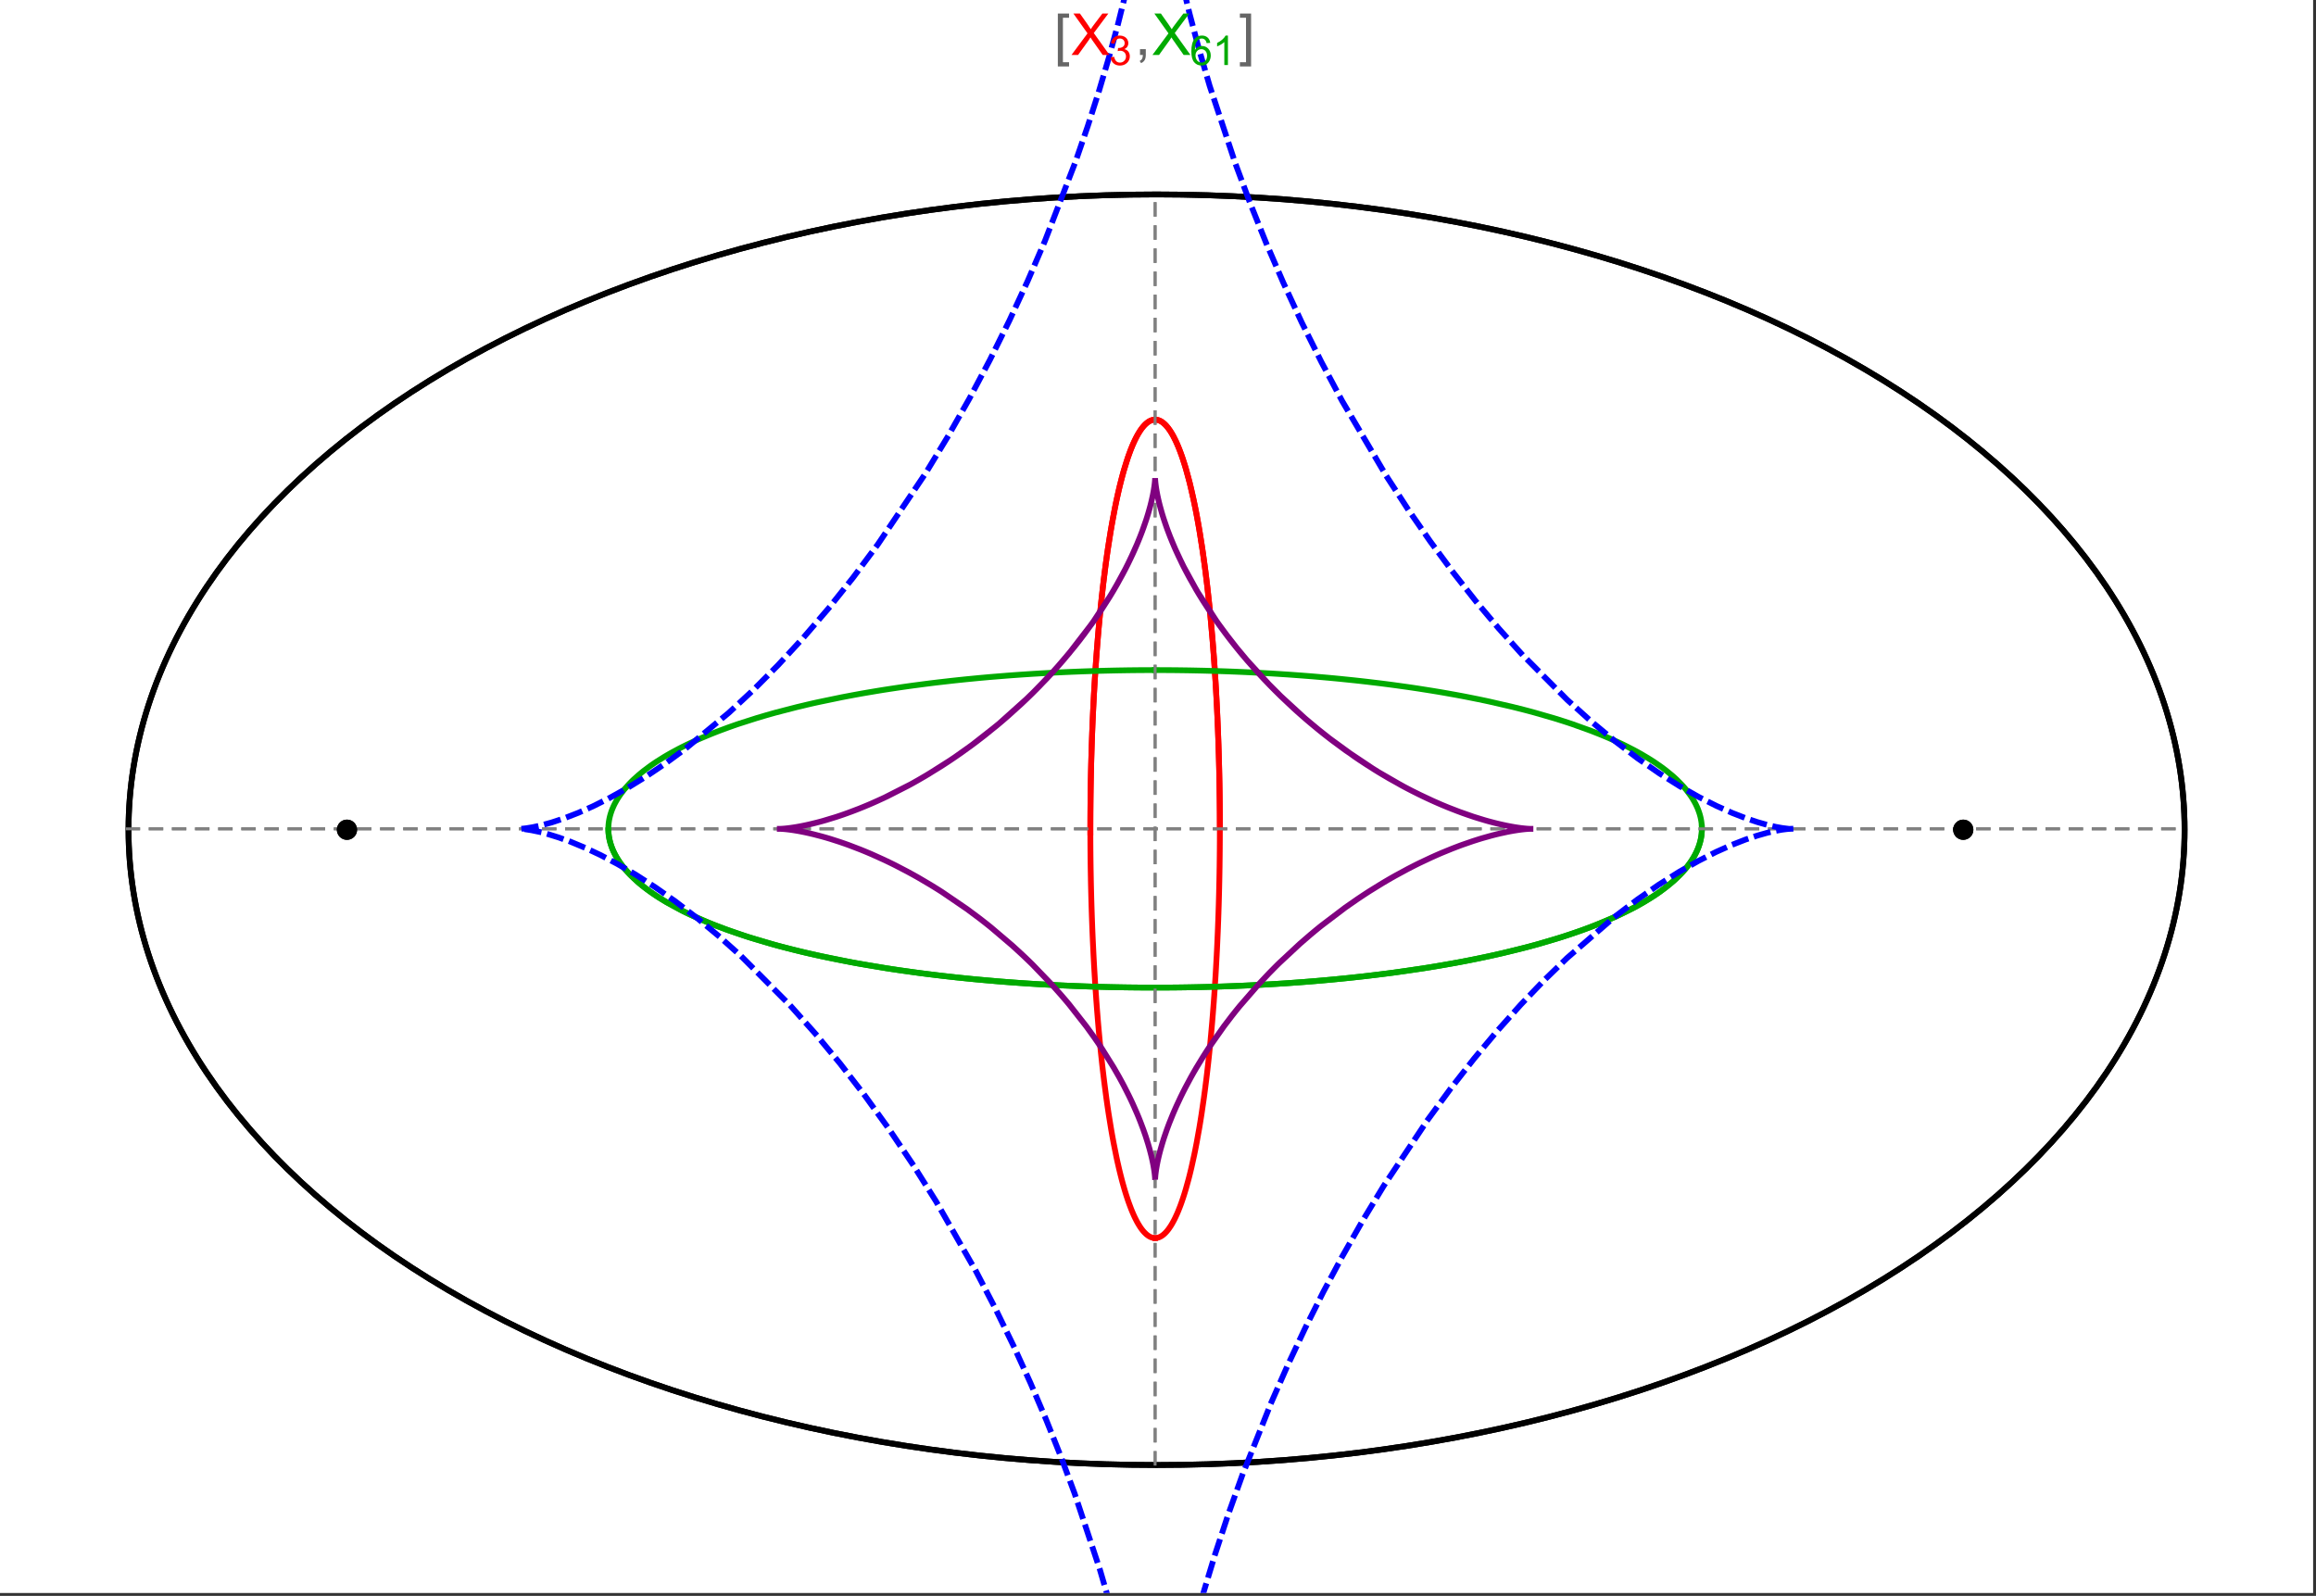 <?xml version="1.0" encoding="UTF-8"?>
<svg xmlns="http://www.w3.org/2000/svg" xmlns:xlink="http://www.w3.org/1999/xlink" width="801pt" height="552pt" viewBox="0 0 801 552" version="1.1">
<rect x="0" y="0" width="801" height="552" fill="#333333" stroke="none"/>
<defs>
<g>
<symbol overflow="visible" id="glyph0-0">
<path style="stroke:none;" d="M 1.25 0 L 1.25 -15.996 L 8.75 -15.996 L 8.75 0 Z M 2.5 -1.25 L 7.5 -1.25 L 7.5 -14.746 L 2.5 -14.746 Z "/>
</symbol>
<symbol overflow="visible" id="glyph0-1">
<path style="stroke:none;" d="M 5.242 3.984 L 1.359 3.984 L 1.359 -14.316 L 5.242 -14.316 L 5.242 -12.859 L 3.117 -12.859 L 3.117 2.52 L 5.242 2.52 Z "/>
</symbol>
<symbol overflow="visible" id="glyph0-2">
<path style="stroke:none;" d="M 4.199 3.984 L 0.32 3.984 L 0.32 2.52 L 2.441 2.52 L 2.441 -12.859 L 0.32 -12.859 L 0.32 -14.316 L 4.199 -14.316 Z "/>
</symbol>
<symbol overflow="visible" id="glyph1-0">
<path style="stroke:none;" d="M 2.5 0 L 2.5 -12.5 L 12.5 -12.5 L 12.5 0 Z M 2.812 -0.312 L 12.188 -0.312 L 12.188 -12.188 L 2.812 -12.188 Z "/>
</symbol>
<symbol overflow="visible" id="glyph1-1">
<path style="stroke:none;" d="M 0.086 0 L 5.625 -7.461 L 0.742 -14.316 L 3 -14.316 L 5.594 -10.645 C 6.133 -9.879 6.52 -9.293 6.75 -8.887 C 7.066 -9.406 7.441 -9.949 7.883 -10.516 L 10.762 -14.316 L 12.82 -14.316 L 7.793 -7.57 L 13.211 0 L 10.867 0 L 7.266 -5.109 C 7.062 -5.398 6.852 -5.715 6.641 -6.062 C 6.32 -5.539 6.094 -5.184 5.957 -4.992 L 2.363 0 Z "/>
</symbol>
<symbol overflow="visible" id="glyph1-2">
<path style="stroke:none;" d="M 1.777 0 L 1.777 -2 L 3.781 -2 L 3.781 0 C 3.777 0.734 3.648 1.328 3.391 1.781 C 3.129 2.234 2.715 2.582 2.148 2.832 L 1.66 2.078 C 2.027 1.914 2.301 1.676 2.48 1.363 C 2.652 1.047 2.75 0.594 2.773 0 Z "/>
</symbol>
<symbol overflow="visible" id="glyph2-0">
<path style="stroke:none;" d="M 1.773 0 L 1.773 -8.875 L 8.875 -8.875 L 8.875 0 Z M 1.996 -0.223 L 8.652 -0.223 L 8.652 -8.652 L 1.996 -8.652 Z "/>
</symbol>
<symbol overflow="visible" id="glyph2-1">
<path style="stroke:none;" d="M 0.598 -2.684 L 1.844 -2.848 C 1.984 -2.141 2.227 -1.629 2.574 -1.32 C 2.918 -1.004 3.34 -0.848 3.836 -0.852 C 4.418 -0.848 4.914 -1.051 5.32 -1.461 C 5.727 -1.867 5.93 -2.371 5.93 -2.973 C 5.93 -3.543 5.742 -4.016 5.367 -4.391 C 4.992 -4.758 4.516 -4.945 3.938 -4.949 C 3.703 -4.945 3.41 -4.898 3.059 -4.812 L 3.195 -5.906 C 3.273 -5.898 3.344 -5.895 3.398 -5.895 C 3.93 -5.895 4.406 -6.031 4.832 -6.309 C 5.254 -6.586 5.465 -7.016 5.469 -7.594 C 5.465 -8.047 5.312 -8.422 5.004 -8.727 C 4.695 -9.023 4.293 -9.176 3.805 -9.18 C 3.316 -9.176 2.914 -9.023 2.594 -8.723 C 2.27 -8.414 2.062 -7.957 1.969 -7.348 L 0.723 -7.57 C 0.871 -8.406 1.219 -9.055 1.758 -9.516 C 2.297 -9.977 2.969 -10.207 3.777 -10.207 C 4.328 -10.207 4.84 -10.086 5.309 -9.848 C 5.777 -9.609 6.133 -9.285 6.383 -8.875 C 6.625 -8.461 6.75 -8.023 6.754 -7.562 C 6.75 -7.121 6.633 -6.723 6.398 -6.363 C 6.164 -6.004 5.812 -5.715 5.352 -5.504 C 5.949 -5.363 6.418 -5.078 6.754 -4.641 C 7.086 -4.203 7.254 -3.656 7.254 -3.004 C 7.254 -2.113 6.93 -1.359 6.281 -0.746 C 5.633 -0.129 4.812 0.176 3.828 0.18 C 2.93 0.176 2.191 -0.086 1.605 -0.617 C 1.016 -1.145 0.68 -1.836 0.598 -2.684 Z "/>
</symbol>
<symbol overflow="visible" id="glyph2-2">
<path style="stroke:none;" d="M 7.066 -7.676 L 5.824 -7.578 C 5.711 -8.062 5.551 -8.418 5.352 -8.645 C 5.012 -8.996 4.598 -9.176 4.105 -9.18 C 3.703 -9.176 3.355 -9.066 3.059 -8.848 C 2.664 -8.559 2.352 -8.137 2.129 -7.59 C 1.898 -7.035 1.781 -6.254 1.773 -5.242 C 2.074 -5.699 2.441 -6.039 2.875 -6.262 C 3.309 -6.48 3.766 -6.59 4.242 -6.594 C 5.074 -6.59 5.781 -6.285 6.367 -5.676 C 6.949 -5.062 7.242 -4.27 7.246 -3.301 C 7.242 -2.66 7.105 -2.066 6.832 -1.52 C 6.559 -0.969 6.18 -0.551 5.699 -0.262 C 5.215 0.027 4.668 0.168 4.062 0.172 C 3.02 0.168 2.172 -0.211 1.52 -0.973 C 0.859 -1.738 0.531 -3 0.535 -4.758 C 0.531 -6.719 0.895 -8.145 1.621 -9.039 C 2.25 -9.816 3.102 -10.207 4.18 -10.207 C 4.977 -10.207 5.633 -9.98 6.145 -9.531 C 6.656 -9.082 6.965 -8.465 7.066 -7.676 Z M 1.969 -3.293 C 1.969 -2.863 2.059 -2.449 2.242 -2.059 C 2.422 -1.66 2.676 -1.363 3.008 -1.16 C 3.332 -0.953 3.68 -0.848 4.043 -0.852 C 4.566 -0.848 5.016 -1.062 5.398 -1.488 C 5.773 -1.914 5.965 -2.492 5.969 -3.223 C 5.965 -3.926 5.777 -4.477 5.406 -4.883 C 5.031 -5.285 4.559 -5.488 3.992 -5.492 C 3.426 -5.488 2.949 -5.285 2.559 -4.883 C 2.164 -4.477 1.969 -3.949 1.969 -3.293 Z "/>
</symbol>
<symbol overflow="visible" id="glyph2-3">
<path style="stroke:none;" d="M 5.289 0 L 4.043 0 L 4.043 -7.953 C 3.738 -7.664 3.344 -7.379 2.859 -7.094 C 2.371 -6.805 1.934 -6.59 1.547 -6.449 L 1.547 -7.652 C 2.242 -7.98 2.852 -8.379 3.375 -8.848 C 3.898 -9.312 4.266 -9.766 4.484 -10.207 L 5.289 -10.207 Z "/>
</symbol>
</g>
<clipPath id="clip1">
  <path d="M 170 0 L 629 0 L 629 551 L 170 551 Z "/>
</clipPath>
</defs>
<g id="surface1797">
<path style="fill-rule:nonzero;fill:rgb(99.998%,99.998%,99.998%);fill-opacity:1;stroke-width:0.03;stroke-linecap:butt;stroke-linejoin:miter;stroke:rgb(99.998%,99.998%,99.998%);stroke-opacity:1;stroke-miterlimit:10;" d="M 74 564 L 874 564 L 874 13 L 74 13 Z " transform="matrix(1,0,0,1,-74,-13)"/>
<path style="fill:none;stroke-width:2;stroke-linecap:square;stroke-linejoin:miter;stroke:rgb(0%,0%,0%);stroke-opacity:1;stroke-miterlimit:3.25;" d="M 829.551 300 C 829.551 241.719 792.09 185.828 725.414 144.617 C 658.734 103.41 568.297 80.258 474 80.258 C 379.703 80.258 289.266 103.41 222.586 144.617 C 155.91 185.828 118.449 241.719 118.449 300 C 118.449 358.281 155.91 414.172 222.586 455.383 C 289.266 496.59 379.703 519.742 474 519.742 C 568.297 519.742 658.734 496.59 725.414 455.383 C 792.09 414.172 829.551 358.281 829.551 300 Z " transform="matrix(1,0,0,1,-74,-13)"/>
<path style="fill:none;stroke-width:1;stroke-linecap:square;stroke-linejoin:miter;stroke:rgb(50%,50%,50%);stroke-opacity:1;stroke-dasharray:4,4;stroke-miterlimit:3.25;" d="M 117.949 299.691 L 829.051 299.691 " transform="matrix(1,0,0,1,-74,-13)"/>
<path style="fill:none;stroke-width:1;stroke-linecap:square;stroke-linejoin:miter;stroke:rgb(50%,50%,50%);stroke-opacity:1;stroke-dasharray:4,4;stroke-miterlimit:3.25;" d="M 473.5 519.434 L 473.5 79.949 " transform="matrix(1,0,0,1,-74,-13)"/>
<path style="fill:none;stroke-width:2;stroke-linecap:square;stroke-linejoin:miter;stroke:rgb(99.998%,0%,0%);stroke-opacity:1;stroke-miterlimit:3.25;" d="M 495.895 298.445 L 495.887 296.039 L 495.883 294.84 L 495.875 293.641 L 495.863 292.438 L 495.855 291.238 L 495.844 290.043 L 495.828 288.844 L 495.797 286.453 L 495.758 284.062 L 495.734 282.871 L 495.711 281.684 L 495.66 279.309 L 495.633 278.125 L 495.602 276.941 L 495.539 274.586 L 495.469 272.234 L 495.391 269.898 L 495.352 268.734 L 495.309 267.57 L 495.223 265.258 L 495.027 260.664 L 494.918 258.391 L 494.809 256.133 L 494.566 251.664 L 494.5 250.559 L 494.438 249.457 L 494.301 247.266 L 494.016 242.941 L 493.941 241.875 L 493.863 240.809 L 493.707 238.699 L 493.383 234.543 L 492.668 226.508 L 492.566 225.449 L 492.461 224.395 L 492.25 222.316 L 491.816 218.242 L 491.703 217.246 L 491.59 216.254 L 491.359 214.297 L 490.887 210.48 L 490.766 209.547 L 490.645 208.621 L 490.395 206.797 L 489.891 203.246 L 488.84 196.562 L 488.703 195.766 L 488.566 194.98 L 488.293 193.43 L 487.738 190.441 L 487.598 189.715 L 487.457 189 L 487.172 187.594 L 486.598 184.887 L 486.453 184.23 L 486.309 183.586 L 486.016 182.324 L 485.43 179.898 L 484.234 175.477 L 484.098 174.996 L 483.957 174.523 L 483.676 173.602 L 483.109 171.844 L 482.969 171.422 L 482.828 171.008 L 482.543 170.203 L 481.977 168.68 L 481.836 168.316 L 481.691 167.961 L 481.41 167.27 L 480.84 165.973 L 480.699 165.664 L 480.559 165.363 L 480.273 164.781 L 479.711 163.699 L 479.566 163.445 L 479.426 163.199 L 479.145 162.723 L 479.004 162.496 L 478.867 162.273 L 478.586 161.848 L 478.445 161.645 L 478.305 161.449 L 478.027 161.074 L 477.473 160.395 L 477.336 160.242 L 477.195 160.09 L 476.922 159.812 L 476.785 159.68 L 476.648 159.555 L 476.375 159.32 L 476.238 159.211 L 476.102 159.109 L 475.969 159.012 L 475.832 158.918 L 475.699 158.832 L 475.562 158.754 L 475.297 158.605 L 475.164 158.543 L 475.035 158.48 L 474.902 158.43 L 474.773 158.379 L 474.645 158.336 L 474.516 158.297 L 474.387 158.262 L 474.258 158.23 L 474 158.184 L 473.871 158.168 L 473.746 158.16 L 473.617 158.152 L 473.492 158.148 L 473.363 158.152 L 473.238 158.16 L 473.113 158.172 L 472.988 158.188 L 472.863 158.207 L 472.738 158.23 L 472.613 158.262 L 472.492 158.293 L 472.367 158.332 L 472.246 158.371 L 472.121 158.418 L 472 158.469 L 471.758 158.578 L 471.637 158.641 L 471.516 158.707 L 471.277 158.852 L 471.156 158.926 L 471.039 159.008 L 470.801 159.184 L 470.684 159.273 L 470.566 159.371 L 470.332 159.574 L 470.215 159.68 L 470.102 159.789 L 469.871 160.02 L 469.418 160.523 L 469.305 160.656 L 469.191 160.793 L 468.969 161.078 L 468.527 161.684 L 468.309 162.004 L 468.094 162.34 L 467.664 163.039 L 467.551 163.234 L 467.438 163.438 L 467.211 163.848 L 466.762 164.707 L 466.652 164.93 L 466.543 165.156 L 466.324 165.613 L 465.895 166.566 L 465.785 166.812 L 465.68 167.059 L 465.469 167.562 L 465.055 168.598 L 464.254 170.785 L 464.152 171.066 L 464.055 171.352 L 463.863 171.93 L 463.48 173.109 L 462.742 175.559 L 462.648 175.871 L 462.559 176.188 L 462.383 176.824 L 462.031 178.117 L 461.355 180.777 L 461.199 181.41 L 461.047 182.051 L 460.75 183.34 L 460.168 185.969 L 460.027 186.633 L 459.887 187.305 L 459.613 188.652 L 459.082 191.395 L 459.016 191.738 L 458.953 192.086 L 458.824 192.777 L 458.574 194.176 L 458.09 197 L 457.184 202.738 L 457.125 203.129 L 457.07 203.52 L 456.953 204.309 L 456.73 205.887 L 456.301 209.055 L 455.504 215.441 L 455.457 215.84 L 455.414 216.242 L 455.32 217.043 L 455.141 218.645 L 454.797 221.852 L 454.168 228.266 L 454.129 228.656 L 454.094 229.051 L 454.023 229.836 L 453.883 231.402 L 453.621 234.535 L 453.586 234.926 L 453.492 236.098 L 453.371 237.656 L 453.141 240.766 L 453.109 241.152 L 453.027 242.312 L 452.922 243.859 L 452.719 246.938 L 452.355 253.039 L 452.336 253.395 L 452.32 253.746 L 452.281 254.453 L 452.207 255.859 L 452.066 258.66 L 452.051 259.012 L 452.035 259.359 L 452 260.055 L 451.938 261.445 L 451.82 264.211 L 451.809 264.555 L 451.793 264.898 L 451.766 265.586 L 451.715 266.953 L 451.613 269.68 L 451.605 270.016 L 451.594 270.355 L 451.57 271.031 L 451.527 272.383 L 451.449 275.062 L 451.426 275.789 L 451.41 276.508 L 451.371 277.949 L 451.363 278.305 L 451.355 278.664 L 451.336 279.379 L 451.305 280.805 L 451.297 281.16 L 451.293 281.516 L 451.277 282.227 L 451.25 283.637 L 451.246 283.992 L 451.238 284.344 L 451.227 285.043 L 451.203 286.445 L 451.195 287.141 L 451.184 287.836 L 451.176 288.531 L 451.168 289.223 L 451.164 289.57 L 451.145 291.289 L 451.141 291.977 L 451.137 292.316 L 451.133 292.66 L 451.129 293.34 L 451.125 293.684 L 451.125 294.023 L 451.121 294.699 L 451.117 295.039 L 451.117 295.379 L 451.113 295.715 L 451.113 296.391 L 451.109 296.727 L 451.109 298.023 L 451.105 298.336 L 451.105 301.133 L 451.109 301.441 L 451.109 302.672 L 451.113 302.977 L 451.113 303.59 L 451.117 303.895 L 451.117 304.199 L 451.121 304.812 L 451.121 305.113 L 451.125 305.418 L 451.129 306.023 L 451.129 306.328 L 451.133 306.629 L 451.137 307.234 L 451.145 307.836 L 451.148 308.438 L 451.16 309.633 L 451.164 309.93 L 451.168 310.23 L 451.176 310.824 L 451.191 312.008 L 451.195 312.305 L 451.199 312.598 L 451.207 313.188 L 451.227 314.359 L 451.27 316.688 L 451.273 316.969 L 451.277 317.254 L 451.289 317.82 L 451.312 318.945 L 451.367 321.18 L 451.371 321.461 L 451.379 321.738 L 451.395 322.289 L 451.422 323.395 L 451.484 325.586 L 451.492 325.855 L 451.5 326.129 L 451.516 326.672 L 451.551 327.754 L 451.621 329.898 L 451.777 334.121 L 451.789 334.402 L 451.801 334.688 L 451.871 336.375 L 451.969 338.602 L 452.18 342.977 L 452.191 343.246 L 452.207 343.516 L 452.234 344.055 L 452.293 345.125 L 452.406 347.25 L 452.656 351.418 L 452.672 351.66 L 452.684 351.898 L 452.777 353.328 L 452.902 355.215 L 453.16 358.926 L 453.18 359.156 L 453.195 359.383 L 453.23 359.84 L 453.297 360.746 L 453.434 362.547 L 453.723 366.082 L 453.742 366.316 L 453.762 366.555 L 453.801 367.023 L 453.883 367.961 L 454.047 369.816 L 454.387 373.449 L 454.41 373.672 L 454.43 373.895 L 454.473 374.34 L 454.562 375.227 L 454.738 376.98 L 455.105 380.414 L 455.152 380.828 L 455.195 381.242 L 455.289 382.062 L 455.477 383.688 L 455.859 386.867 L 456.652 392.945 L 456.676 393.117 L 456.699 393.285 L 456.75 393.629 L 456.844 394.309 L 457.039 395.652 L 457.43 398.277 L 458.242 403.289 L 458.297 403.617 L 458.352 403.941 L 458.465 404.594 L 458.691 405.871 L 459.152 408.363 L 460.094 413.07 L 460.121 413.199 L 460.148 413.332 L 460.207 413.594 L 460.316 414.113 L 460.543 415.137 L 461 417.125 L 461.027 417.25 L 461.055 417.371 L 461.113 417.613 L 461.23 418.09 L 461.461 419.035 L 461.926 420.867 L 461.957 420.988 L 461.988 421.105 L 462.055 421.348 L 462.18 421.824 L 462.438 422.758 L 462.953 424.559 L 462.988 424.668 L 463.02 424.777 L 463.086 424.992 L 463.215 425.422 L 463.477 426.266 L 464.004 427.879 L 464.035 427.973 L 464.07 428.07 L 464.133 428.262 L 464.266 428.637 L 464.527 429.371 L 465.055 430.777 L 465.086 430.863 L 465.121 430.945 L 465.184 431.117 L 465.316 431.445 L 465.582 432.094 L 466.117 433.32 L 466.148 433.391 L 466.18 433.457 L 466.242 433.594 L 466.367 433.863 L 466.621 434.387 L 467.125 435.375 L 467.25 435.609 L 467.379 435.84 L 467.633 436.285 L 468.141 437.117 L 468.211 437.227 L 468.277 437.332 L 468.418 437.539 L 468.695 437.938 L 468.766 438.031 L 468.832 438.125 L 468.973 438.309 L 469.25 438.664 L 469.285 438.703 L 469.32 438.746 L 469.531 438.992 L 469.809 439.297 L 470.371 439.844 L 470.402 439.875 L 470.438 439.902 L 470.504 439.957 L 470.633 440.066 L 470.895 440.273 L 470.93 440.297 L 470.961 440.32 L 471.027 440.367 L 471.16 440.457 L 471.422 440.621 L 471.453 440.641 L 471.488 440.66 L 471.555 440.695 L 471.684 440.766 L 471.719 440.785 L 471.75 440.801 L 471.816 440.832 L 471.949 440.891 L 471.98 440.906 L 472.016 440.922 L 472.078 440.949 L 472.211 441 L 472.246 441.012 L 472.277 441.023 L 472.344 441.043 L 472.477 441.086 L 472.539 441.102 L 472.605 441.121 L 472.668 441.137 L 472.734 441.148 L 472.797 441.164 L 472.863 441.176 L 472.895 441.18 L 472.926 441.188 L 472.992 441.195 L 473.023 441.199 L 473.059 441.207 L 473.09 441.211 L 473.121 441.211 L 473.152 441.215 L 473.188 441.219 L 473.219 441.223 L 473.25 441.223 L 473.285 441.227 L 473.316 441.227 L 473.348 441.23 L 473.445 441.23 L 473.477 441.234 L 473.5 441.234 " transform="matrix(1,0,0,1,-74,-13)"/>
<path style="fill:none;stroke-width:2;stroke-linecap:square;stroke-linejoin:miter;stroke:rgb(99.998%,0%,0%);stroke-opacity:1;stroke-miterlimit:3.25;" d="M 473.566 441.23 L 473.672 441.23 L 473.703 441.227 L 473.734 441.227 L 473.77 441.223 L 473.801 441.219 L 473.832 441.219 L 473.867 441.215 L 473.961 441.203 L 474.027 441.195 L 474.059 441.188 L 474.09 441.184 L 474.156 441.172 L 474.188 441.164 L 474.223 441.16 L 474.316 441.137 L 474.352 441.129 L 474.414 441.113 L 474.543 441.078 L 474.578 441.066 L 474.613 441.059 L 474.684 441.035 L 474.824 440.984 L 474.859 440.973 L 474.895 440.957 L 474.965 440.93 L 475.176 440.836 L 475.387 440.73 L 475.664 440.57 L 475.699 440.547 L 475.734 440.527 L 475.945 440.387 L 476.223 440.184 L 476.293 440.129 L 476.504 439.953 L 476.781 439.703 L 476.812 439.676 L 476.848 439.645 L 476.91 439.582 L 477.043 439.453 L 477.301 439.18 L 477.332 439.145 L 477.367 439.109 L 477.43 439.035 L 477.559 438.887 L 477.816 438.578 L 477.852 438.535 L 477.883 438.496 L 477.945 438.414 L 478.078 438.246 L 478.332 437.895 L 478.848 437.137 L 478.988 436.918 L 479.125 436.695 L 479.402 436.227 L 479.953 435.227 L 480.023 435.094 L 480.09 434.961 L 480.23 434.691 L 480.504 434.133 L 481.047 432.949 L 481.082 432.875 L 481.113 432.801 L 481.18 432.645 L 481.312 432.336 L 481.578 431.699 L 482.109 430.359 L 482.172 430.188 L 482.238 430.012 L 482.371 429.656 L 482.633 428.93 L 483.152 427.414 L 483.18 427.324 L 483.211 427.23 L 483.273 427.047 L 483.391 426.676 L 483.633 425.918 L 484.109 424.348 L 485.047 420.969 L 485.078 420.848 L 485.109 420.73 L 485.172 420.488 L 485.297 420 L 485.547 419.008 L 486.043 416.953 L 487.012 412.57 L 487.066 412.305 L 487.121 412.035 L 487.234 411.496 L 487.453 410.398 L 487.891 408.145 L 488.742 403.395 L 488.766 403.246 L 488.793 403.094 L 488.945 402.18 L 489.148 400.949 L 489.547 398.422 L 490.32 393.129 L 490.348 392.945 L 490.371 392.758 L 490.422 392.387 L 490.523 391.641 L 490.727 390.125 L 491.121 387.027 L 491.148 386.828 L 491.172 386.633 L 491.219 386.238 L 491.316 385.441 L 491.508 383.832 L 491.883 380.543 L 491.902 380.348 L 491.926 380.152 L 491.965 379.762 L 492.051 378.973 L 492.219 377.387 L 492.547 374.145 L 492.566 373.938 L 492.586 373.734 L 492.703 372.492 L 492.859 370.816 L 493.164 367.406 L 493.184 367.172 L 493.207 366.938 L 493.246 366.469 L 493.324 365.523 L 493.48 363.613 L 493.781 359.715 L 493.801 359.469 L 493.816 359.219 L 493.852 358.723 L 493.926 357.727 L 494.066 355.715 L 494.332 351.609 L 494.363 351.125 L 494.395 350.637 L 494.453 349.66 L 494.566 347.684 L 494.785 343.668 L 494.801 343.414 L 494.812 343.156 L 494.836 342.648 L 494.891 341.625 L 494.988 339.555 L 495.172 335.352 L 495.184 335.094 L 495.191 334.832 L 495.215 334.309 L 495.254 333.258 L 495.336 331.141 L 495.352 330.609 L 495.371 330.074 L 495.41 329 L 495.477 326.84 L 495.488 326.566 L 495.496 326.297 L 495.512 325.75 L 495.543 324.652 L 495.602 322.445 L 495.617 321.891 L 495.629 321.332 L 495.656 320.215 L 495.707 317.961 L 495.715 317.652 L 495.719 317.344 L 495.73 316.73 L 495.754 315.488 L 495.758 315.18 L 495.766 314.867 L 495.773 314.246 L 495.797 312.992 L 495.801 312.68 L 495.805 312.363 L 495.812 311.734 L 495.828 310.469 L 495.832 310.148 L 495.836 309.832 L 495.844 309.195 L 495.855 307.914 L 495.863 307.273 L 495.867 306.629 L 495.871 306.305 L 495.871 305.984 L 495.875 305.336 L 495.879 305.012 L 495.879 304.688 L 495.883 304.359 L 495.883 304.035 L 495.887 303.711 L 495.887 303.055 L 495.891 302.73 L 495.891 301.414 L 495.895 301.086 L 495.895 298.102 L 495.891 297.77 L 495.891 296.809 L 495.887 296.496 L 495.887 295.871 L 495.883 295.555 L 495.883 294.926 L 495.879 294.609 L 495.879 294.297 L 495.875 293.664 L 495.871 293.348 L 495.871 293.031 L 495.863 292.395 L 495.863 292.078 L 495.859 291.758 L 495.852 291.121 L 495.852 290.801 L 495.832 289.199 L 495.824 288.555 L 495.809 287.262 L 495.805 286.938 L 495.797 286.613 L 495.789 285.965 L 495.766 284.664 L 495.758 284.008 L 495.746 283.352 L 495.719 282.039 L 495.711 281.707 L 495.707 281.379 L 495.691 280.719 L 495.664 279.391 L 495.598 276.723 L 495.586 276.359 L 495.578 275.996 L 495.559 275.27 L 495.516 273.805 L 495.426 270.863 L 495.414 270.492 L 495.398 270.125 L 495.375 269.383 L 495.32 267.895 L 495.207 264.902 L 495.176 264.152 L 495.145 263.398 L 495.082 261.887 L 494.941 258.848 L 494.625 252.703 L 494.602 252.324 L 494.582 251.945 L 494.539 251.184 L 494.449 249.656 L 494.258 246.594 L 494.234 246.207 L 494.207 245.824 L 494.16 245.055 L 494.055 243.512 L 493.836 240.414 L 493.809 240.023 L 493.777 239.637 L 493.719 238.859 L 493.602 237.301 L 493.352 234.18 L 492.801 227.902 L 492.52 224.965 L 492.223 222.023 L 491.578 216.148 L 491.406 214.68 L 491.227 213.215 L 490.863 210.293 L 490.07 204.48 L 490.016 204.09 L 489.957 203.699 L 489.844 202.918 L 489.609 201.363 L 489.121 198.273 L 488.996 197.508 L 488.867 196.742 L 488.609 195.219 L 488.07 192.207 L 488 191.836 L 487.934 191.461 L 487.793 190.719 L 487.504 189.246 L 486.91 186.34 L 485.637 180.746 L 485.48 180.113 L 485.324 179.488 L 485.004 178.25 L 484.34 175.836 L 484.254 175.543 L 484.172 175.25 L 484 174.668 L 483.648 173.523 L 482.934 171.316 L 482.84 171.051 L 482.75 170.785 L 482.562 170.258 L 482.188 169.23 L 482.09 168.977 L 481.996 168.727 L 481.801 168.234 L 481.41 167.273 L 481.312 167.039 L 481.211 166.809 L 481.012 166.352 L 480.605 165.465 L 479.773 163.816 L 479.668 163.629 L 479.566 163.441 L 479.355 163.074 L 478.93 162.371 L 478.82 162.203 L 478.715 162.039 L 478.496 161.719 L 478.055 161.109 L 477.945 160.965 L 477.832 160.824 L 477.609 160.555 L 477.496 160.422 L 477.383 160.293 L 477.156 160.047 L 477.043 159.93 L 476.926 159.816 L 476.695 159.598 L 476.23 159.203 L 476.109 159.117 L 475.992 159.031 L 475.754 158.871 L 475.637 158.797 L 475.516 158.727 L 475.273 158.594 L 475.156 158.535 L 475.031 158.48 L 474.91 158.43 L 474.789 158.383 L 474.668 158.344 L 474.543 158.305 L 474.422 158.27 L 474.297 158.238 L 474.047 158.191 L 473.922 158.176 L 473.672 158.152 L 473.547 158.148 L 473.422 158.152 L 473.293 158.156 L 473.168 158.164 L 473.039 158.18 L 472.914 158.199 L 472.785 158.223 L 472.656 158.25 L 472.398 158.32 L 472.27 158.363 L 472.129 158.414 L 471.988 158.473 L 471.848 158.535 L 471.703 158.605 L 471.562 158.68 L 471.418 158.762 L 471.133 158.941 L 470.988 159.043 L 470.848 159.148 L 470.559 159.379 L 470.414 159.5 L 470.266 159.633 L 469.977 159.914 L 469.832 160.062 L 469.684 160.219 L 469.391 160.555 L 469.242 160.73 L 469.098 160.914 L 468.801 161.301 L 468.652 161.504 L 468.504 161.715 L 468.207 162.16 L 467.613 163.133 L 467.461 163.391 L 467.312 163.66 L 467.012 164.219 L 466.41 165.426 L 466.262 165.746 L 466.109 166.078 L 465.809 166.758 L 465.207 168.211 L 465.059 168.594 L 464.906 168.984 L 464.605 169.793 L 464.004 171.504 L 462.809 175.324 L 462.668 175.805 L 462.531 176.293 L 462.254 177.289 L 461.703 179.375 L 461.566 179.918 L 461.43 180.465 L 461.16 181.582 L 460.617 183.91 L 460.484 184.508 L 460.352 185.117 L 460.086 186.355 L 459.559 188.926 L 458.527 194.43 L 458.402 195.152 L 458.277 195.883 L 458.027 197.363 L 457.539 200.418 L 457.418 201.199 L 457.297 201.988 L 457.059 203.59 L 456.594 206.879 L 456.477 207.719 L 456.363 208.566 L 456.141 210.285 L 455.699 213.801 L 454.867 221.168 L 454.758 222.23 L 454.648 223.301 L 454.434 225.465 L 454.02 229.883 L 453.918 231.008 L 453.82 232.141 L 453.629 234.426 L 453.262 239.078 L 453.176 240.258 L 453.09 241.445 L 452.922 243.84 L 452.609 248.703 L 452.535 249.93 L 452.465 251.168 L 452.324 253.656 L 452.066 258.691 L 452.008 259.965 L 451.949 261.242 L 451.836 263.805 L 451.785 265.094 L 451.734 266.391 L 451.641 268.988 L 451.594 270.293 L 451.551 271.598 L 451.473 274.227 L 451.434 275.543 L 451.398 276.863 L 451.336 279.512 L 451.305 280.84 L 451.277 282.168 L 451.254 283.5 L 451.207 286.172 L 451.188 287.508 L 451.156 290.188 L 451.145 291.531 L 451.133 292.871 L 451.121 294.215 L 451.117 295.559 L 451.109 296.902 L 451.105 298.25 L 451.105 300.938 " transform="matrix(1,0,0,1,-74,-13)"/>
<path style="fill:none;stroke-width:2;stroke-linecap:square;stroke-linejoin:miter;stroke:rgb(0%,66.666%,0%);stroke-opacity:1;stroke-miterlimit:3.25;" d="M 284.406 300.176 L 284.426 300.645 L 284.461 301.113 L 284.504 301.582 L 284.562 302.047 L 284.633 302.516 L 284.715 302.984 L 284.812 303.449 L 284.922 303.918 L 285.043 304.383 L 285.176 304.848 L 285.324 305.312 L 285.484 305.777 L 285.656 306.242 L 285.84 306.703 L 286.246 307.629 L 286.469 308.09 L 286.707 308.551 L 287.211 309.469 L 287.484 309.926 L 287.77 310.383 L 288.375 311.293 L 288.699 311.746 L 289.031 312.199 L 289.734 313.098 L 291.289 314.883 L 291.707 315.328 L 292.137 315.77 L 293.031 316.648 L 294.965 318.383 L 295.477 318.812 L 296 319.242 L 297.078 320.094 L 299.371 321.773 L 299.973 322.188 L 300.586 322.602 L 301.84 323.422 L 304.477 325.035 L 310.242 328.152 L 311.074 328.562 L 311.914 328.973 L 313.629 329.777 L 317.188 331.355 L 318.102 331.746 L 319.027 332.129 L 320.91 332.887 L 324.793 334.363 L 325.785 334.727 L 326.789 335.086 L 328.824 335.793 L 332.996 337.168 L 341.727 339.754 L 342.852 340.062 L 343.984 340.367 L 346.27 340.965 L 350.918 342.121 L 352.094 342.402 L 353.277 342.68 L 355.664 343.223 L 360.496 344.27 L 361.715 344.523 L 362.941 344.77 L 365.406 345.262 L 370.387 346.195 L 380.523 347.906 L 381.719 348.09 L 382.918 348.273 L 385.32 348.629 L 390.152 349.309 L 391.363 349.473 L 392.574 349.633 L 395.008 349.941 L 399.879 350.531 L 401.102 350.672 L 402.32 350.809 L 404.766 351.078 L 409.66 351.578 L 410.883 351.699 L 412.109 351.812 L 414.555 352.039 L 419.445 352.457 L 420.668 352.555 L 421.887 352.652 L 424.328 352.836 L 425.547 352.922 L 426.762 353.008 L 429.195 353.172 L 430.406 353.25 L 431.621 353.328 L 434.039 353.473 L 438.863 353.734 L 440.066 353.793 L 441.266 353.852 L 443.66 353.957 L 446.043 354.059 L 448.422 354.148 L 449.605 354.191 L 451.973 354.27 L 453.148 354.305 L 454.324 354.336 L 455.496 354.367 L 457.836 354.426 L 458.98 354.449 L 460.117 354.473 L 461.258 354.492 L 463.523 354.531 L 464.652 354.547 L 466.902 354.57 L 470.254 354.594 L 472.473 354.602 L 474.68 354.602 L 476.875 354.594 L 477.969 354.586 L 480.141 354.57 L 481.227 354.559 L 482.305 354.547 L 484.453 354.516 L 486.586 354.477 L 487.648 354.457 L 488.707 354.434 L 489.762 354.41 L 490.812 354.387 L 492.906 354.332 L 494.984 354.27 L 497.047 354.203 L 498.07 354.168 L 499.094 354.129 L 501.125 354.051 L 502.137 354.012 L 503.145 353.969 L 505.145 353.879 L 509.105 353.684 L 510.086 353.633 L 511.059 353.578 L 513 353.469 L 516.832 353.234 L 517.781 353.176 L 518.727 353.113 L 520.602 352.984 L 524.309 352.711 L 525.301 352.637 L 526.289 352.559 L 528.254 352.398 L 532.125 352.066 L 534.031 351.895 L 535.918 351.715 L 539.637 351.348 L 541.465 351.16 L 543.277 350.965 L 546.844 350.562 L 553.75 349.719 L 554.594 349.609 L 555.43 349.5 L 557.09 349.277 L 560.359 348.82 L 566.676 347.875 L 567.445 347.754 L 568.211 347.629 L 569.727 347.383 L 572.707 346.883 L 578.461 345.855 L 579.113 345.734 L 579.762 345.613 L 581.051 345.367 L 583.582 344.867 L 588.477 343.852 L 589.664 343.594 L 590.836 343.336 L 593.145 342.812 L 597.598 341.754 L 598.141 341.617 L 598.676 341.484 L 599.746 341.215 L 601.84 340.676 L 605.879 339.586 L 613.379 337.363 L 613.859 337.211 L 614.336 337.059 L 615.281 336.754 L 617.133 336.145 L 620.684 334.918 L 621.113 334.762 L 621.539 334.609 L 622.383 334.301 L 624.035 333.684 L 627.195 332.445 L 627.578 332.289 L 627.957 332.133 L 628.711 331.824 L 630.176 331.203 L 632.98 329.957 L 638.098 327.473 L 638.391 327.32 L 638.68 327.168 L 639.254 326.863 L 640.379 326.254 L 642.516 325.039 L 643.031 324.734 L 643.535 324.43 L 644.52 323.828 L 646.391 322.621 L 646.613 322.469 L 646.836 322.32 L 647.277 322.02 L 648.133 321.418 L 649.754 320.223 L 652.652 317.848 L 652.809 317.711 L 653.266 317.301 L 653.855 316.754 L 654.965 315.664 L 655.23 315.391 L 655.488 315.121 L 655.988 314.582 L 656.93 313.504 L 657.039 313.371 L 657.152 313.238 L 657.367 312.969 L 657.785 312.438 L 658.562 311.379 L 658.656 311.246 L 658.746 311.113 L 658.926 310.852 L 659.266 310.324 L 659.895 309.281 L 660.207 308.719 L 660.496 308.16 L 660.566 308.02 L 660.633 307.879 L 660.766 307.602 L 661.016 307.047 L 661.074 306.906 L 661.133 306.77 L 661.246 306.492 L 661.457 305.941 L 661.508 305.805 L 661.648 305.395 L 661.82 304.852 L 661.863 304.715 L 661.902 304.578 L 661.977 304.309 L 662.012 304.172 L 662.047 304.039 L 662.113 303.77 L 662.145 303.633 L 662.176 303.5 L 662.234 303.23 L 662.289 302.965 L 662.336 302.695 L 662.383 302.43 L 662.441 302.031 L 662.457 301.898 L 662.488 301.637 L 662.504 301.504 L 662.516 301.371 L 662.531 301.238 L 662.543 301.109 L 662.551 300.977 L 662.562 300.848 L 662.57 300.715 L 662.578 300.586 L 662.582 300.461 L 662.598 299.977 L 662.598 299.371 L 662.59 299.129 L 662.586 299.012 L 662.582 298.891 L 662.574 298.77 L 662.566 298.652 L 662.551 298.41 L 662.543 298.293 L 662.531 298.172 L 662.523 298.055 L 662.508 297.934 L 662.484 297.699 L 662.469 297.578 L 662.422 297.227 L 662.406 297.105 L 662.328 296.637 L 662.305 296.52 L 662.262 296.285 L 662.164 295.82 L 662.109 295.586 L 662.051 295.355 L 661.93 294.895 L 661.895 294.781 L 661.863 294.664 L 661.793 294.438 L 661.645 293.98 L 661.316 293.074 L 661.273 292.961 L 661.23 292.852 L 661.141 292.633 L 660.953 292.195 L 660.543 291.324 L 660.492 291.215 L 660.438 291.105 L 660.324 290.891 L 660.094 290.461 L 659.605 289.609 L 659.543 289.504 L 659.477 289.398 L 659.348 289.188 L 659.078 288.766 L 658.512 287.93 L 657.266 286.285 L 657.086 286.066 L 656.902 285.848 L 656.531 285.41 L 655.754 284.543 L 654.078 282.844 L 653.859 282.633 L 653.637 282.422 L 653.184 282.008 L 652.25 281.18 L 650.273 279.562 L 649.789 279.188 L 649.301 278.82 L 648.301 278.086 L 646.211 276.645 L 646.074 276.555 L 645.941 276.465 L 645.121 275.938 L 644.004 275.238 L 641.691 273.867 L 641.527 273.773 L 641.367 273.684 L 641.043 273.5 L 640.391 273.137 L 639.062 272.418 L 636.312 271.008 L 635.961 270.836 L 635.605 270.66 L 634.895 270.316 L 633.445 269.637 L 630.469 268.309 L 630.094 268.145 L 629.723 267.988 L 628.969 267.668 L 627.441 267.039 L 624.312 265.805 L 617.77 263.453 L 617.574 263.387 L 617.375 263.32 L 616.98 263.188 L 616.191 262.926 L 614.594 262.406 L 611.34 261.387 L 604.613 259.449 L 604.379 259.387 L 604.148 259.32 L 602.742 258.945 L 600.848 258.449 L 597.008 257.484 L 589.098 255.668 L 588.629 255.566 L 587.211 255.262 L 585.309 254.867 L 581.461 254.098 L 580.492 253.91 L 579.52 253.723 L 577.559 253.359 L 573.602 252.652 L 573.062 252.559 L 572.52 252.465 L 571.434 252.281 L 569.254 251.922 L 564.848 251.227 L 564.293 251.141 L 563.738 251.059 L 562.625 250.891 L 560.387 250.566 L 555.875 249.941 L 555.594 249.906 L 555.316 249.867 L 554.758 249.793 L 553.641 249.648 L 551.395 249.363 L 546.867 248.82 L 546.586 248.789 L 546.301 248.758 L 545.73 248.691 L 544.59 248.562 L 542.301 248.312 L 537.691 247.84 L 537.152 247.785 L 536.613 247.734 L 535.531 247.629 L 533.359 247.426 L 528.996 247.047 L 527.902 246.953 L 526.805 246.867 L 524.605 246.695 L 520.191 246.371 L 519.891 246.352 L 519.59 246.328 L 517.785 246.211 L 515.375 246.055 L 515.074 246.039 L 514.77 246.02 L 514.168 245.98 L 512.957 245.91 L 510.535 245.773 L 510.23 245.758 L 509.93 245.742 L 509.32 245.711 L 508.105 245.648 L 505.672 245.527 L 505.367 245.516 L 505.066 245.5 L 504.457 245.473 L 503.234 245.418 L 500.793 245.316 L 500.508 245.309 L 499.652 245.273 L 498.508 245.23 L 496.223 245.152 L 495.934 245.145 L 495.648 245.133 L 495.078 245.117 L 493.93 245.082 L 491.637 245.02 L 491.352 245.012 L 491.062 245.004 L 490.492 244.988 L 489.344 244.961 L 489.055 244.957 L 488.77 244.949 L 487.047 244.914 L 486.758 244.906 L 486.469 244.902 L 485.895 244.891 L 484.746 244.871 L 484.457 244.867 L 484.172 244.863 L 483.598 244.855 L 482.445 244.84 L 481.883 244.832 L 481.316 244.824 L 481.035 244.824 L 480.754 244.82 L 480.188 244.812 L 479.906 244.812 L 479.625 244.809 L 479.059 244.805 L 478.777 244.801 L 478.496 244.801 L 477.93 244.797 L 477.648 244.793 L 477.367 244.793 L 477.086 244.789 L 476.52 244.789 L 476.238 244.785 L 475.109 244.785 L 474.828 244.781 L 473.5 244.781 " transform="matrix(1,0,0,1,-74,-13)"/>
<path style="fill:none;stroke-width:2;stroke-linecap:square;stroke-linejoin:miter;stroke:rgb(0%,66.666%,0%);stroke-opacity:1;stroke-miterlimit:3.25;" d="M 472.91 244.781 L 472.285 244.781 L 472.004 244.785 L 470.875 244.785 L 470.594 244.789 L 470.027 244.789 L 469.746 244.793 L 469.465 244.793 L 468.898 244.797 L 468.617 244.797 L 468.336 244.801 L 467.77 244.805 L 467.488 244.809 L 467.207 244.809 L 466.641 244.816 L 466.359 244.816 L 466.078 244.82 L 465.512 244.828 L 464.387 244.84 L 464.078 244.844 L 463.773 244.848 L 463.16 244.859 L 461.938 244.879 L 461.328 244.887 L 460.715 244.898 L 459.492 244.922 L 459.188 244.93 L 458.883 244.934 L 458.273 244.949 L 457.051 244.977 L 454.609 245.039 L 453.391 245.07 L 452.172 245.109 L 449.738 245.188 L 449.434 245.199 L 449.129 245.207 L 448.523 245.23 L 444.879 245.371 L 444.598 245.383 L 444.312 245.395 L 443.75 245.422 L 442.617 245.469 L 440.359 245.574 L 440.078 245.59 L 439.797 245.602 L 439.234 245.629 L 438.105 245.688 L 435.859 245.809 L 434.734 245.871 L 433.613 245.938 L 431.375 246.07 L 426.914 246.363 L 426.613 246.387 L 426.312 246.406 L 424.508 246.535 L 422.105 246.715 L 417.328 247.102 L 417.031 247.129 L 416.734 247.152 L 416.137 247.203 L 414.953 247.309 L 412.582 247.523 L 407.875 247.98 L 407.59 248.012 L 407.301 248.039 L 406.727 248.102 L 405.578 248.219 L 403.293 248.465 L 398.75 248.984 L 398.469 249.016 L 398.184 249.051 L 397.621 249.117 L 396.492 249.254 L 394.25 249.535 L 389.797 250.121 L 388.766 250.262 L 387.734 250.406 L 385.688 250.699 L 381.621 251.309 L 381.113 251.387 L 380.609 251.465 L 379.605 251.621 L 377.602 251.945 L 373.629 252.613 L 373.363 252.66 L 373.094 252.707 L 372.562 252.797 L 371.496 252.988 L 369.383 253.371 L 365.195 254.164 L 357.023 255.859 L 356.555 255.961 L 356.086 256.066 L 355.156 256.273 L 353.301 256.699 L 349.648 257.57 L 342.539 259.406 L 342.324 259.465 L 342.113 259.523 L 341.688 259.641 L 340.84 259.879 L 339.156 260.355 L 335.844 261.332 L 329.441 263.379 L 329.23 263.453 L 329.02 263.523 L 328.598 263.668 L 327.758 263.957 L 326.098 264.543 L 322.848 265.746 L 322.648 265.82 L 322.449 265.898 L 322.051 266.051 L 321.262 266.359 L 319.695 266.98 L 316.648 268.258 L 316.473 268.332 L 316.297 268.41 L 315.949 268.559 L 315.258 268.863 L 313.895 269.48 L 311.238 270.738 L 311.074 270.816 L 310.914 270.898 L 310.59 271.059 L 309.945 271.379 L 308.68 272.027 L 306.223 273.352 L 306.059 273.441 L 305.895 273.535 L 305.574 273.715 L 304.934 274.082 L 303.676 274.824 L 301.258 276.34 L 301.109 276.434 L 300.965 276.531 L 300.672 276.723 L 300.098 277.109 L 298.969 277.891 L 296.824 279.484 L 296.703 279.582 L 296.582 279.676 L 296.344 279.863 L 295.871 280.246 L 294.949 281.012 L 293.203 282.574 L 293.098 282.672 L 292.996 282.773 L 292.789 282.969 L 292.383 283.367 L 291.598 284.172 L 290.129 285.809 L 290.047 285.91 L 289.961 286.012 L 289.793 286.215 L 289.465 286.621 L 288.836 287.445 L 288.762 287.551 L 288.688 287.652 L 288.539 287.863 L 288.246 288.277 L 287.695 289.121 L 287.562 289.332 L 287.434 289.543 L 287.18 289.973 L 286.707 290.832 L 286.648 290.938 L 286.484 291.266 L 286.273 291.699 L 285.883 292.578 L 285.832 292.695 L 285.785 292.816 L 285.688 293.055 L 285.508 293.539 L 285.422 293.781 L 285.34 294.023 L 285.184 294.512 L 285.148 294.633 L 285.113 294.758 L 285.043 295 L 285.008 295.125 L 284.977 295.25 L 284.914 295.496 L 284.883 295.617 L 284.801 295.992 L 284.699 296.488 L 284.676 296.613 L 284.656 296.738 L 284.613 296.988 L 284.594 297.117 L 284.574 297.242 L 284.543 297.492 L 284.527 297.621 L 284.496 297.871 L 284.484 298 L 284.473 298.125 L 284.449 298.383 L 284.441 298.508 L 284.426 298.766 L 284.418 298.891 L 284.402 299.406 L 284.402 299.535 L 284.398 299.664 L 284.402 299.793 L 284.402 300.051 L 284.406 300.18 L 284.41 300.312 L 284.418 300.441 L 284.422 300.57 L 284.438 300.812 L 284.445 300.938 L 284.453 301.059 L 284.477 301.301 L 284.5 301.547 L 284.516 301.672 L 284.527 301.793 L 284.562 302.039 L 284.578 302.164 L 284.598 302.285 L 284.637 302.531 L 284.656 302.656 L 284.727 303.031 L 284.75 303.152 L 284.777 303.277 L 284.828 303.527 L 284.859 303.652 L 284.887 303.777 L 284.949 304.027 L 285.086 304.531 L 285.121 304.656 L 285.156 304.785 L 285.234 305.035 L 285.402 305.543 L 285.445 305.672 L 285.492 305.801 L 285.586 306.055 L 285.785 306.566 L 285.836 306.695 L 286 307.082 L 286.234 307.598 L 286.75 308.637 L 286.824 308.777 L 286.902 308.918 L 287.059 309.203 L 287.391 309.77 L 288.121 310.918 L 288.215 311.059 L 288.316 311.203 L 288.516 311.492 L 288.938 312.07 L 289.848 313.234 L 289.969 313.383 L 290.09 313.527 L 290.34 313.82 L 290.855 314.41 L 291.961 315.59 L 294.496 317.98 L 294.664 318.129 L 294.836 318.273 L 295.184 318.57 L 295.902 319.164 L 297.422 320.355 L 297.617 320.504 L 297.82 320.652 L 298.223 320.953 L 299.059 321.551 L 300.816 322.754 L 301.043 322.906 L 301.273 323.059 L 301.742 323.359 L 302.703 323.965 L 304.719 325.176 L 309.176 327.613 L 309.453 327.754 L 309.734 327.898 L 310.301 328.184 L 311.457 328.75 L 313.871 329.891 L 319.129 332.168 L 319.477 332.312 L 319.828 332.453 L 320.535 332.738 L 321.984 333.305 L 324.992 334.438 L 331.512 336.688 L 331.977 336.84 L 332.445 336.992 L 333.395 337.293 L 335.336 337.895 L 339.375 339.09 L 339.895 339.238 L 340.418 339.387 L 341.477 339.684 L 343.637 340.273 L 348.133 341.438 L 348.711 341.582 L 349.293 341.727 L 350.469 342.012 L 352.867 342.582 L 357.855 343.707 L 368.609 345.871 L 369.27 345.992 L 369.934 346.113 L 371.273 346.355 L 374 346.836 L 379.637 347.766 L 380.359 347.879 L 381.086 347.992 L 382.551 348.219 L 385.527 348.66 L 391.672 349.512 L 392.457 349.617 L 393.25 349.719 L 394.844 349.922 L 398.078 350.32 L 398.898 350.418 L 399.719 350.512 L 401.379 350.703 L 404.746 351.074 L 406.457 351.254 L 408.184 351.434 L 411.684 351.773 L 418.891 352.41 L 420.695 352.559 L 422.52 352.699 L 426.215 352.969 L 427.145 353.035 L 428.082 353.098 L 429.969 353.223 L 433.793 353.457 L 434.758 353.512 L 435.727 353.566 L 437.676 353.672 L 438.656 353.723 L 439.641 353.773 L 441.621 353.867 L 442.617 353.914 L 443.617 353.957 L 445.629 354.043 L 449.695 354.195 L 450.723 354.227 L 451.754 354.262 L 453.824 354.324 L 454.863 354.352 L 455.91 354.379 L 458.008 354.43 L 459.062 354.453 L 460.121 354.473 L 461.184 354.492 L 462.25 354.512 L 464.391 354.543 L 466.547 354.566 L 467.629 354.578 L 468.715 354.586 L 469.805 354.59 L 470.895 354.598 L 471.992 354.598 L 473.09 354.602 L 474.191 354.602 L 475.297 354.598 L 477.516 354.59 L 478.629 354.582 L 479.746 354.574 L 481.988 354.551 L 483.113 354.535 L 484.242 354.52 L 485.473 354.5 L 487.934 354.453 L 489.172 354.426 L 490.41 354.395 L 491.652 354.363 L 494.148 354.293 L 495.398 354.258 L 496.652 354.215 L 499.168 354.125 L 500.43 354.078 L 501.695 354.027 L 504.23 353.918 L 505.5 353.863 L 506.773 353.801 L 509.324 353.672 L 510.602 353.605 L 511.883 353.535 L 514.449 353.383 L 515.738 353.305 L 517.023 353.223 L 519.602 353.051 L 524.773 352.676 L 527.367 352.473 L 529.961 352.258 L 535.152 351.789 L 536.453 351.664 L 537.75 351.539 L 540.348 351.277 L 545.539 350.715 L 546.832 350.566 L 548.129 350.414 L 550.715 350.102 L 555.871 349.441 L 566.098 347.965 L 567.281 347.777 L 568.461 347.59 L 570.816 347.203 L 575.488 346.398 L 576.648 346.191 L 577.805 345.977 L 580.109 345.547 L 584.672 344.648 L 585.805 344.414 L 586.93 344.18 L 589.172 343.699 L 593.602 342.707 L 602.211 340.578 L 603.266 340.297 L 604.309 340.016 L 606.383 339.441 L 610.453 338.262 L 611.457 337.957 L 612.449 337.652 L 614.418 337.035 L 618.27 335.762 L 619.211 335.434 L 620.148 335.105 L 622 334.441 L 625.602 333.078 L 632.398 330.223 L 633.301 329.812 L 634.191 329.398 L 635.941 328.559 L 639.293 326.844 L 640.098 326.406 L 640.895 325.969 L 642.445 325.082 L 645.391 323.273 L 646.094 322.816 L 646.785 322.355 L 648.121 321.426 L 650.637 319.535 L 651.23 319.059 L 651.809 318.578 L 652.922 317.609 L 654.977 315.652 L 655.453 315.156 L 655.918 314.66 L 656.797 313.664 L 657.215 313.16 L 657.617 312.656 L 658.375 311.648 L 658.73 311.141 L 659.07 310.629 L 659.707 309.609 L 660 309.094 L 660.277 308.582 L 660.789 307.551 L 661.02 307.031 L 661.238 306.516 L 661.438 305.996 L 661.621 305.477 L 661.789 304.957 L 661.941 304.438 L 662.078 303.914 L 662.199 303.391 L 662.305 302.871 L 662.395 302.348 L 662.469 301.824 L 662.523 301.301 L 662.566 300.777 L 662.59 300.254 L 662.602 299.73 L 662.594 299.207 " transform="matrix(1,0,0,1,-74,-13)"/>
<path style="fill:none;stroke-width:2;stroke-linecap:square;stroke-linejoin:miter;stroke:rgb(0%,0%,0%);stroke-opacity:1;stroke-miterlimit:3.25;" d="M 829.551 300 C 829.551 241.719 792.09 185.828 725.414 144.617 C 658.734 103.41 568.297 80.258 474 80.258 C 379.703 80.258 289.266 103.41 222.586 144.617 C 155.91 185.828 118.449 241.719 118.449 300 C 118.449 358.281 155.91 414.172 222.586 455.383 C 289.266 496.59 379.703 519.742 474 519.742 C 568.297 519.742 658.734 496.59 725.414 455.383 C 792.09 414.172 829.551 358.281 829.551 300 Z " transform="matrix(1,0,0,1,-74,-13)"/>
<path style="fill:none;stroke-width:1;stroke-linecap:square;stroke-linejoin:miter;stroke:rgb(50%,50%,50%);stroke-opacity:1;stroke-dasharray:4,4;stroke-miterlimit:3.25;" d="M 117.949 299.691 L 829.051 299.691 " transform="matrix(1,0,0,1,-74,-13)"/>
<path style="fill:none;stroke-width:1;stroke-linecap:square;stroke-linejoin:miter;stroke:rgb(50%,50%,50%);stroke-opacity:1;stroke-dasharray:4,4;stroke-miterlimit:3.25;" d="M 473.5 519.434 L 473.5 79.949 " transform="matrix(1,0,0,1,-74,-13)"/>
<path style=" stroke:none;fill-rule:evenodd;fill:rgb(0%,0%,0%);fill-opacity:1;" d="M 123.5 287 C 123.5 286.07 123.133 285.18 122.477 284.523 C 121.82 283.867 120.93 283.5 120 283.5 C 119.07 283.5 118.18 283.867 117.523 284.523 C 116.867 285.18 116.5 286.07 116.5 287 C 116.5 287.93 116.867 288.82 117.523 289.477 C 118.18 290.133 119.07 290.5 120 290.5 C 120.93 290.5 121.82 290.133 122.477 289.477 C 123.133 288.82 123.5 287.93 123.5 287 Z "/>
<path style=" stroke:none;fill-rule:evenodd;fill:rgb(0%,0%,0%);fill-opacity:1;" d="M 682.5 287 C 682.5 286.07 682.133 285.18 681.477 284.523 C 680.82 283.867 679.93 283.5 679 283.5 C 678.07 283.5 677.18 283.867 676.523 284.523 C 675.867 285.18 675.5 286.07 675.5 287 C 675.5 287.93 675.867 288.82 676.523 289.477 C 677.18 290.133 678.07 290.5 679 290.5 C 679.93 290.5 680.82 290.133 681.477 289.477 C 682.133 288.82 682.5 287.93 682.5 287 Z "/>
<g clip-path="url(#clip1)" clip-rule="nonzero">
<path style="fill:none;stroke-width:2;stroke-linecap:square;stroke-linejoin:miter;stroke:rgb(0%,0%,99.998%);stroke-opacity:1;stroke-dasharray:4,4;stroke-miterlimit:3.25;" d="M 693.242 299.691 L 692.918 299.703 L 691.941 299.781 L 690.32 299.988 L 688.066 300.395 L 685.195 301.059 L 681.73 302.043 L 677.688 303.402 L 673.102 305.191 L 667.551 307.668 L 661.438 310.762 L 654.816 314.523 L 647.73 318.988 L 640.242 324.191 L 632.406 330.152 L 615.934 344.41 L 607.992 352.129 L 599.953 360.512 L 591.875 369.543 L 583.801 379.191 L 575.785 389.43 L 567.871 400.215 L 552.531 423.242 L 545.324 435.133 L 538.375 447.344 L 531.711 459.809 L 525.363 472.465 L 519.355 485.238 L 513.703 498.059 L 503.551 523.539 L 498.703 537.094 L 494.332 550.336 L 490.438 563.168 L 487.008 575.496 L 484.039 587.223 L 481.508 598.262 L 479.398 608.527 L 477.676 617.938 L 476.398 625.887 L 475.406 632.969 L 474.664 639.145 L 474.145 644.363 L 473.809 648.594 L 473.613 651.805 L 473.527 653.973 L 473.5 655.086 L 473.469 653.84 L 473.363 651.352 L 473.125 647.641 L 472.703 642.742 L 472.055 636.695 L 471.133 629.547 L 469.891 621.355 L 468.328 612.363 L 466.395 602.504 L 464.055 591.844 L 461.285 580.473 L 458.078 568.473 L 454.406 555.934 L 445.668 529.613 L 440.957 516.945 L 435.844 504.133 L 430.344 491.258 L 424.473 478.391 L 418.25 465.613 L 411.695 452.992 L 397.711 428.5 L 389.715 415.785 L 381.48 403.562 L 373.066 391.895 L 364.523 380.84 L 355.906 370.445 L 347.277 360.762 L 330.215 343.617 L 322.453 336.664 L 314.891 330.391 L 307.574 324.785 L 300.551 319.844 L 293.875 315.547 L 287.582 311.867 L 281.719 308.773 L 276.328 306.234 L 271.535 304.238 L 267.262 302.688 L 263.535 301.527 L 260.383 300.711 L 257.824 300.18 L 255.875 299.875 L 254.555 299.734 L 253.863 299.695 L 253.84 299.691 L 254.566 299.648 L 256.039 299.484 L 258.246 299.125 L 261.168 298.484 L 264.785 297.488 L 269.066 296.07 L 273.977 294.16 L 279.094 291.883 L 284.695 289.082 L 290.734 285.719 L 297.18 281.758 L 303.984 277.176 L 311.102 271.953 L 326.094 259.523 L 334.531 251.672 L 343.109 243.051 L 351.762 233.676 L 360.43 223.574 L 369.051 212.781 L 377.57 201.344 L 394.078 176.766 L 401.82 164 L 409.27 150.867 L 416.383 137.445 L 423.133 123.816 L 429.48 110.074 L 435.406 96.305 L 445.922 69.062 L 450.195 56.664 L 454.066 44.57 L 457.531 32.852 L 460.598 21.586 L 463.277 10.848 L 465.582 0.707 L 467.531 -8.773 L 469.145 -17.527 L 470.547 -26.133 L 471.617 -33.75 L 472.395 -40.316 L 472.926 -45.777 L 473.25 -50.094 L 473.422 -53.227 L 473.488 -55.152 L 473.5 -55.855 L 473.504 -55.406 L 473.551 -53.891 L 473.672 -51.316 L 473.918 -47.707 L 474.324 -43.082 L 474.926 -37.477 L 475.762 -30.934 L 476.863 -23.492 L 478.395 -14.477 L 480.312 -4.543 L 482.645 6.23 L 485.422 17.758 L 488.656 29.949 L 492.367 42.707 L 501.246 69.527 L 506.312 83.137 L 511.844 96.902 L 517.816 110.734 L 524.211 124.535 L 531.008 138.211 L 538.176 151.676 L 553.473 177.641 L 560.973 189.176 L 568.656 200.266 L 576.477 210.859 L 584.391 220.918 L 592.359 230.398 L 600.332 239.277 L 616.094 255.125 L 624.434 262.621 L 632.543 269.34 L 640.363 275.281 L 647.84 280.469 L 654.91 284.918 L 661.52 288.664 L 667.621 291.746 L 673.16 294.215 L 677.734 295.996 L 681.762 297.348 L 685.219 298.328 L 688.082 298.992 L 690.328 299.395 L 691.945 299.602 L 692.918 299.68 L 693.242 299.691 " transform="matrix(1,0,0,1,-74,-13)"/>
</g>
<path style="fill:none;stroke-width:2;stroke-linecap:square;stroke-linejoin:miter;stroke:rgb(50%,0%,50%);stroke-opacity:1;stroke-miterlimit:3.25;" d="M 343.684 299.691 L 343.801 299.691 L 343.891 299.688 L 344.008 299.684 L 344.152 299.676 L 344.32 299.668 L 344.516 299.656 L 344.738 299.641 L 344.984 299.621 L 345.254 299.602 L 345.555 299.574 L 345.875 299.543 L 346.223 299.504 L 346.992 299.414 L 347.414 299.355 L 347.859 299.297 L 348.82 299.148 L 349.34 299.066 L 349.879 298.973 L 351.031 298.762 L 351.637 298.641 L 352.27 298.512 L 353.598 298.227 L 356.504 297.523 L 357.285 297.32 L 358.082 297.105 L 359.73 296.641 L 363.25 295.555 L 364.172 295.25 L 365.109 294.934 L 367.035 294.258 L 371.055 292.734 L 372.094 292.32 L 373.145 291.891 L 375.281 290.984 L 379.684 289.004 L 388.879 284.332 L 390.156 283.625 L 391.434 282.906 L 394.008 281.414 L 399.18 278.238 L 400.477 277.406 L 401.77 276.559 L 404.359 274.82 L 409.5 271.176 L 410.777 270.23 L 412.047 269.273 L 414.574 267.324 L 419.535 263.293 L 429.016 254.785 L 430.148 253.688 L 431.27 252.586 L 433.473 250.367 L 437.719 245.883 L 438.742 244.758 L 439.754 243.625 L 441.73 241.363 L 445.492 236.832 L 446.391 235.703 L 447.277 234.574 L 448.996 232.328 L 452.234 227.875 L 457.91 219.238 L 458.504 218.258 L 459.082 217.289 L 460.195 215.371 L 462.258 211.641 L 462.738 210.73 L 463.207 209.832 L 464.102 208.059 L 465.738 204.645 L 466.113 203.816 L 466.477 203 L 467.172 201.406 L 468.418 198.359 L 468.699 197.629 L 468.973 196.91 L 469.488 195.512 L 470.395 192.871 L 470.594 192.246 L 470.789 191.633 L 471.148 190.449 L 471.77 188.242 L 471.906 187.727 L 472.031 187.223 L 472.266 186.258 L 472.656 184.5 L 472.738 184.098 L 472.816 183.707 L 472.953 182.969 L 473.016 182.621 L 473.07 182.285 L 473.168 181.66 L 473.211 181.367 L 473.25 181.09 L 473.316 180.574 L 473.348 180.34 L 473.371 180.113 L 473.414 179.711 L 473.43 179.531 L 473.445 179.363 L 473.457 179.211 L 473.465 179.07 L 473.477 178.941 L 473.48 178.828 L 473.488 178.723 L 473.492 178.633 L 473.496 178.555 L 473.496 178.492 L 473.5 178.438 L 473.5 178.344 L 473.5 178.438 L 473.504 178.492 L 473.504 178.555 L 473.508 178.629 L 473.512 178.715 L 473.516 178.809 L 473.523 178.918 L 473.531 179.035 L 473.539 179.164 L 473.551 179.301 L 473.562 179.449 L 473.578 179.609 L 473.613 179.957 L 473.633 180.148 L 473.656 180.344 L 473.707 180.77 L 473.738 181 L 473.77 181.234 L 473.844 181.734 L 473.883 181.996 L 473.926 182.27 L 474.023 182.836 L 474.258 184.074 L 474.324 184.402 L 474.395 184.738 L 474.543 185.434 L 474.891 186.914 L 474.988 187.297 L 475.086 187.691 L 475.301 188.496 L 475.773 190.184 L 475.914 190.656 L 476.059 191.137 L 476.363 192.117 L 477.035 194.145 L 477.215 194.668 L 477.398 195.195 L 477.785 196.266 L 478.621 198.461 L 478.844 199.023 L 479.074 199.586 L 479.543 200.727 L 480.543 203.055 L 482.793 207.852 L 483.098 208.465 L 483.406 209.074 L 484.039 210.309 L 485.359 212.789 L 488.227 217.805 L 494.758 227.863 L 495.168 228.445 L 495.582 229.027 L 496.418 230.184 L 498.125 232.488 L 501.66 237.023 L 502.113 237.582 L 502.57 238.141 L 503.484 239.25 L 505.344 241.445 L 509.145 245.734 L 509.629 246.262 L 510.113 246.785 L 511.082 247.824 L 513.043 249.871 L 517.012 253.844 L 525.074 261.25 L 525.621 261.723 L 526.172 262.195 L 527.27 263.125 L 529.461 264.945 L 533.832 268.418 L 542.43 274.676 L 542.961 275.039 L 543.484 275.395 L 544.535 276.102 L 546.621 277.469 L 550.715 280.043 L 558.555 284.57 L 559.484 285.07 L 560.402 285.559 L 562.215 286.5 L 565.734 288.25 L 566.168 288.457 L 566.594 288.66 L 567.441 289.062 L 569.113 289.832 L 572.336 291.254 L 572.73 291.418 L 573.117 291.582 L 573.891 291.906 L 575.406 292.52 L 578.312 293.648 L 583.641 295.52 L 584.219 295.707 L 584.789 295.887 L 585.898 296.23 L 588.012 296.855 L 588.27 296.926 L 588.52 296.996 L 589.016 297.133 L 589.984 297.391 L 591.812 297.855 L 592.027 297.906 L 592.246 297.957 L 592.672 298.059 L 593.496 298.246 L 595.039 298.578 L 595.219 298.613 L 595.402 298.648 L 595.758 298.719 L 596.441 298.852 L 597.707 299.074 L 597.867 299.098 L 598.027 299.125 L 598.336 299.176 L 598.926 299.266 L 599.066 299.285 L 599.477 299.344 L 599.988 299.41 L 600.109 299.426 L 600.227 299.441 L 600.461 299.469 L 600.895 299.516 L 601 299.527 L 601.098 299.539 L 601.293 299.559 L 601.652 299.594 L 601.738 299.602 L 601.82 299.605 L 601.977 299.621 L 602.055 299.625 L 602.125 299.633 L 602.266 299.641 L 602.332 299.645 L 602.395 299.652 L 602.516 299.66 L 602.734 299.672 L 602.781 299.672 L 602.828 299.676 L 602.914 299.68 L 602.957 299.68 L 602.992 299.684 L 603.062 299.684 L 603.094 299.688 L 603.176 299.688 L 603.199 299.691 L 603.316 299.691 L 603.203 299.691 L 603.18 299.695 L 603.082 299.695 L 603.055 299.699 L 602.988 299.699 L 602.957 299.703 L 602.922 299.703 L 602.844 299.707 L 602.805 299.707 L 602.762 299.711 L 602.676 299.715 L 602.629 299.719 L 602.582 299.719 L 602.48 299.727 L 602.371 299.734 L 602.258 299.742 L 602.016 299.762 L 601.883 299.77 L 601.746 299.781 L 601.453 299.809 L 600.801 299.875 L 600.715 299.887 L 600.629 299.895 L 600.449 299.918 L 600.078 299.961 L 599.27 300.07 L 599.16 300.086 L 599.055 300.102 L 598.836 300.133 L 598.383 300.203 L 597.418 300.359 L 597.293 300.379 L 596.906 300.449 L 596.379 300.543 L 595.27 300.758 L 592.855 301.281 L 592.684 301.32 L 592.508 301.363 L 592.156 301.445 L 591.441 301.617 L 589.957 301.996 L 586.797 302.883 L 586.59 302.941 L 585.969 303.129 L 585.125 303.391 L 583.402 303.941 L 579.805 305.184 L 579.375 305.34 L 578.941 305.5 L 578.066 305.828 L 576.289 306.512 L 572.641 308 L 572.41 308.098 L 572.176 308.199 L 571.711 308.398 L 570.773 308.809 L 568.883 309.656 L 565.035 311.473 L 564.77 311.602 L 564.508 311.73 L 563.98 311.992 L 562.918 312.527 L 560.785 313.625 L 556.477 315.961 L 555.938 316.266 L 555.395 316.574 L 554.309 317.199 L 552.137 318.477 L 547.785 321.164 L 547.516 321.336 L 547.25 321.508 L 546.715 321.852 L 545.652 322.547 L 543.523 323.965 L 539.289 326.906 L 530.992 333.199 L 530.754 333.391 L 530.516 333.578 L 530.043 333.965 L 529.098 334.734 L 527.223 336.293 L 523.543 339.477 L 516.473 346.066 L 516.238 346.293 L 516.008 346.52 L 515.547 346.977 L 514.629 347.895 L 512.824 349.734 L 509.32 353.457 L 502.785 360.98 L 502.605 361.199 L 502.426 361.422 L 502.066 361.859 L 501.355 362.742 L 499.961 364.5 L 497.289 368.012 L 492.41 374.949 L 492.254 375.184 L 492.102 375.414 L 491.797 375.879 L 491.195 376.801 L 490.027 378.637 L 487.828 382.246 L 487.695 382.469 L 487.309 383.137 L 486.797 384.02 L 485.812 385.77 L 483.977 389.195 L 483.871 389.398 L 483.766 389.605 L 483.555 390.016 L 483.141 390.832 L 482.348 392.441 L 480.887 395.566 L 480.801 395.754 L 480.715 395.945 L 480.547 396.324 L 480.215 397.074 L 479.586 398.551 L 478.438 401.391 L 478.379 401.551 L 478.316 401.711 L 478.195 402.031 L 477.957 402.664 L 477.504 403.898 L 476.691 406.258 L 476.641 406.402 L 476.598 406.543 L 476.504 406.824 L 476.328 407.383 L 475.992 408.469 L 475.398 410.516 L 475.363 410.648 L 475.328 410.777 L 475.258 411.039 L 475.121 411.555 L 474.871 412.543 L 474.844 412.664 L 474.812 412.785 L 474.758 413.02 L 474.648 413.484 L 474.449 414.371 L 474.426 414.477 L 474.406 414.586 L 474.359 414.797 L 474.277 415.207 L 474.125 415.988 L 473.883 417.387 L 473.836 417.684 L 473.797 417.965 L 473.723 418.496 L 473.707 418.621 L 473.691 418.742 L 473.664 418.977 L 473.613 419.406 L 473.605 419.508 L 473.594 419.602 L 473.578 419.785 L 473.574 419.832 L 473.57 419.875 L 473.562 419.957 L 473.547 420.117 L 473.547 420.156 L 473.543 420.191 L 473.539 420.266 L 473.527 420.398 L 473.527 420.43 L 473.523 420.461 L 473.52 420.52 L 473.516 420.629 L 473.512 420.652 L 473.512 420.676 L 473.508 420.723 L 473.508 420.805 L 473.504 420.824 L 473.504 420.902 L 473.5 420.93 L 473.5 421.039 L 473.5 420.938 L 473.496 420.926 L 473.496 420.812 L 473.492 420.793 L 473.492 420.754 L 473.488 420.664 L 473.484 420.637 L 473.484 420.609 L 473.48 420.555 L 473.473 420.43 L 473.473 420.395 L 473.469 420.359 L 473.465 420.289 L 473.453 420.133 L 473.449 420.094 L 473.438 419.965 L 473.422 419.785 L 473.383 419.375 L 473.375 419.32 L 473.371 419.266 L 473.359 419.152 L 473.332 418.914 L 473.266 418.395 L 473.254 418.324 L 473.246 418.254 L 473.227 418.113 L 473.184 417.816 L 473.086 417.188 L 473.074 417.109 L 473.059 417.031 L 473.031 416.875 L 472.977 416.551 L 472.852 415.867 L 472.836 415.777 L 472.816 415.688 L 472.781 415.508 L 472.711 415.137 L 472.547 414.359 L 472.523 414.262 L 472.504 414.16 L 472.457 413.957 L 472.363 413.539 L 472.16 412.672 L 471.68 410.812 L 471.609 410.547 L 471.535 410.277 L 471.379 409.73 L 471.051 408.602 L 470.293 406.199 L 470.238 406.043 L 470.188 405.887 L 470.082 405.57 L 469.859 404.934 L 469.395 403.617 L 468.355 400.863 L 468.285 400.691 L 468.074 400.164 L 467.789 399.453 L 467.184 398.004 L 465.855 395 L 465.77 394.805 L 465.68 394.613 L 465.5 394.227 L 465.133 393.445 L 464.367 391.859 L 462.715 388.602 L 462.613 388.406 L 462.508 388.215 L 462.305 387.824 L 461.883 387.043 L 461.016 385.461 L 459.168 382.238 L 455.012 375.586 L 454.859 375.355 L 454.707 375.129 L 454.402 374.668 L 453.781 373.746 L 452.5 371.891 L 449.812 368.148 L 443.902 360.602 L 443.723 360.383 L 443.539 360.16 L 443.172 359.719 L 442.426 358.84 L 440.914 357.078 L 437.781 353.566 L 431.121 346.648 L 430.91 346.441 L 430.695 346.23 L 430.27 345.812 L 429.414 344.984 L 427.68 343.332 L 424.129 340.074 L 416.758 333.801 L 416.5 333.594 L 416.246 333.387 L 415.73 332.977 L 414.703 332.16 L 412.629 330.551 L 408.43 327.426 L 399.895 321.602 L 398.895 320.961 L 397.891 320.332 L 395.887 319.094 L 391.879 316.73 L 391.633 316.59 L 391.383 316.445 L 390.883 316.164 L 389.887 315.605 L 387.898 314.52 L 383.957 312.461 L 383.426 312.195 L 382.898 311.93 L 381.844 311.414 L 379.75 310.41 L 375.641 308.551 L 375.133 308.332 L 374.629 308.117 L 373.629 307.695 L 371.652 306.883 L 367.812 305.41 L 367.59 305.328 L 367.375 305.25 L 366.938 305.094 L 366.074 304.785 L 364.383 304.203 L 361.129 303.16 L 360.348 302.926 L 359.578 302.699 L 358.078 302.277 L 355.25 301.543 L 355.086 301.504 L 354.918 301.465 L 354.594 301.387 L 353.953 301.238 L 352.719 300.965 L 352.566 300.934 L 352.418 300.898 L 352.125 300.84 L 351.547 300.723 L 350.445 300.512 L 350.312 300.488 L 350.184 300.465 L 349.922 300.418 L 349.418 300.332 L 348.461 300.176 L 348.234 300.145 L 348.016 300.109 L 347.586 300.051 L 346.789 299.945 L 346.586 299.922 L 346.391 299.898 L 346.02 299.855 L 345.93 299.848 L 345.844 299.84 L 345.672 299.82 L 345.352 299.793 L 345.273 299.785 L 345.199 299.777 L 345.059 299.766 L 344.789 299.746 L 344.727 299.742 L 344.551 299.73 L 344.34 299.715 L 344.289 299.715 L 344.242 299.711 L 344.156 299.707 L 344.113 299.703 L 344.074 299.703 L 344.004 299.699 L 343.938 299.699 L 343.906 299.695 L 343.805 299.695 L 343.785 299.691 L 343.684 299.691 L 343.793 299.691 L 343.812 299.688 L 343.914 299.688 L 343.977 299.684 L 344.008 299.684 L 344.043 299.68 L 344.121 299.68 L 344.16 299.676 L 344.203 299.676 L 344.297 299.668 L 344.344 299.668 L 344.395 299.664 L 344.5 299.656 L 344.559 299.652 L 344.613 299.648 L 344.738 299.641 L 345.004 299.621 L 345.074 299.617 L 345.148 299.609 L 345.301 299.598 L 345.629 299.566 L 345.719 299.559 L 345.809 299.547 L 345.992 299.527 L 346.387 299.484 L 346.488 299.473 L 346.594 299.461 L 346.812 299.434 L 347.273 299.375 L 348.293 299.23 L 348.441 299.211 L 348.59 299.188 L 348.902 299.137 L 349.551 299.031 L 350.973 298.773 L 351.16 298.734 L 351.352 298.699 L 351.746 298.621 L 352.559 298.453 L 354.312 298.062 L 354.543 298.008 L 354.777 297.953 L 355.254 297.84 L 356.234 297.594 L 358.332 297.039 L 363.035 295.625 L 363.348 295.523 L 363.66 295.418 L 364.297 295.207 L 365.598 294.766 L 368.324 293.785 L 368.676 293.652 L 369.031 293.52 L 369.75 293.246 L 371.215 292.672 L 374.262 291.422 L 375.051 291.086 L 375.848 290.742 L 377.469 290.02 L 380.828 288.461 L 387.98 284.82 L 388.414 284.586 L 388.848 284.348 L 389.723 283.867 L 391.496 282.871 L 395.121 280.75 L 402.645 275.98 L 403.605 275.332 L 404.574 274.672 L 406.52 273.32 L 410.457 270.469 L 418.453 264.195 L 418.996 263.742 L 419.543 263.285 L 420.633 262.363 L 422.812 260.473 L 427.164 256.535 L 427.703 256.027 L 428.246 255.516 L 429.324 254.484 L 431.477 252.383 L 435.719 248.031 L 436.246 247.473 L 436.77 246.914 L 437.809 245.785 L 439.871 243.496 L 443.895 238.793 L 451.441 228.992 L 451.855 228.41 L 452.27 227.824 L 453.086 226.652 L 454.68 224.297 L 457.707 219.57 L 458.066 218.98 L 458.426 218.387 L 459.133 217.207 L 460.496 214.848 L 463.027 210.176 L 463.328 209.598 L 463.621 209.023 L 464.195 207.875 L 465.289 205.602 L 467.27 201.176 L 467.496 200.637 L 467.719 200.098 L 468.148 199.035 L 468.957 196.953 L 470.352 193 L 470.504 192.535 L 470.648 192.078 L 470.93 191.18 L 471.441 189.441 L 471.559 189.023 L 471.672 188.609 L 471.883 187.805 L 472.266 186.266 L 472.352 185.898 L 472.434 185.539 L 472.586 184.84 L 472.656 184.504 L 472.723 184.172 L 472.848 183.535 L 472.906 183.227 L 472.961 182.93 L 473.059 182.355 L 473.219 181.312 L 473.254 181.074 L 473.285 180.844 L 473.336 180.414 L 473.359 180.211 L 473.383 180.02 L 473.418 179.668 L 473.434 179.504 L 473.445 179.352 L 473.457 179.211 L 473.465 179.078 L 473.473 178.957 L 473.48 178.848 L 473.484 178.746 L 473.492 178.656 L 473.492 178.578 L 473.496 178.512 L 473.496 178.457 L 473.5 178.41 L 473.5 178.344 L 473.5 178.422 L 473.504 178.469 L 473.504 178.527 L 473.508 178.602 L 473.512 178.688 L 473.516 178.785 L 473.523 178.906 L 473.531 179.039 L 473.543 179.188 L 473.555 179.352 L 473.57 179.531 L 473.59 179.727 L 473.633 180.164 L 473.66 180.402 L 473.691 180.66 L 473.766 181.219 L 473.809 181.52 L 473.859 181.84 L 473.969 182.523 L 474.031 182.887 L 474.102 183.27 L 474.258 184.078 L 474.344 184.508 L 474.438 184.953 L 474.648 185.891 L 474.762 186.383 L 474.887 186.891 L 475.156 187.953 L 475.797 190.27 L 475.98 190.887 L 476.176 191.52 L 476.594 192.832 L 477.559 195.637 L 477.828 196.375 L 478.109 197.125 L 478.707 198.676 L 480.055 201.938 L 480.426 202.785 L 480.809 203.648 L 481.621 205.41 L 483.41 209.082 L 487.719 216.953 L 488.289 217.91 L 488.871 218.875 L 490.078 220.828 L 492.66 224.809 L 493.344 225.82 L 494.039 226.832 L 495.473 228.875 L 498.516 233.004 L 499.312 234.043 L 500.121 235.086 L 501.785 237.176 L 505.27 241.363 L 512.871 249.695 L 513.879 250.727 L 514.895 251.754 L 516.961 253.793 L 521.219 257.812 L 522.309 258.805 L 523.406 259.785 L 525.629 261.73 L 530.168 265.523 L 531.32 266.449 L 532.48 267.367 L 534.812 269.168 L 539.535 272.652 L 549.098 279.047 L 550.434 279.875 L 551.77 280.684 L 554.43 282.254 L 559.699 285.184 L 561.004 285.871 L 562.297 286.543 L 564.863 287.824 L 569.867 290.172 L 571.09 290.715 L 572.301 291.238 L 574.676 292.227 L 579.234 293.992 L 580.332 294.387 L 581.406 294.766 L 583.504 295.473 L 587.445 296.691 L 588.371 296.953 L 589.277 297.203 L 591.016 297.656 L 591.848 297.863 L 592.652 298.055 L 594.184 298.398 L 594.91 298.551 L 595.605 298.691 L 596.918 298.938 L 597.531 299.043 L 598.113 299.141 L 599.191 299.301 L 599.688 299.371 L 600.152 299.43 L 600.582 299.48 L 600.984 299.527 L 601.355 299.562 L 601.695 299.598 L 602.004 299.621 L 602.277 299.641 L 602.52 299.66 L 602.73 299.672 L 602.91 299.68 L 603.059 299.684 L 603.172 299.688 L 603.254 299.691 L 603.316 299.691 " transform="matrix(1,0,0,1,-74,-13)"/>
<path style=" stroke:none;fill-rule:evenodd;fill:rgb(0%,0%,0%);fill-opacity:1;" d="M 123.5 287 C 123.5 286.07 123.133 285.18 122.477 284.523 C 121.82 283.867 120.93 283.5 120 283.5 C 119.07 283.5 118.18 283.867 117.523 284.523 C 116.867 285.18 116.5 286.07 116.5 287 C 116.5 287.93 116.867 288.82 117.523 289.477 C 118.18 290.133 119.07 290.5 120 290.5 C 120.93 290.5 121.82 290.133 122.477 289.477 C 123.133 288.82 123.5 287.93 123.5 287 Z "/>
<path style=" stroke:none;fill-rule:evenodd;fill:rgb(0%,0%,0%);fill-opacity:1;" d="M 682.5 287 C 682.5 286.07 682.133 285.18 681.477 284.523 C 680.82 283.867 679.93 283.5 679 283.5 C 678.07 283.5 677.18 283.867 676.523 284.523 C 675.867 285.18 675.5 286.07 675.5 287 C 675.5 287.93 675.867 288.82 676.523 289.477 C 677.18 290.133 678.07 290.5 679 290.5 C 679.93 290.5 680.82 290.133 681.477 289.477 C 682.133 288.82 682.5 287.93 682.5 287 Z "/>
<g style="fill:rgb(39.999%,39.999%,39.999%);fill-opacity:1;">
  <use xlink:href="#glyph0-1" x="364.5" y="19"/>
</g>
<g style="fill:rgb(99.998%,0%,0%);fill-opacity:1;">
  <use xlink:href="#glyph1-1" x="370.5" y="19"/>
</g>
<g style="fill:rgb(99.998%,0%,0%);fill-opacity:1;">
  <use xlink:href="#glyph2-1" x="383.5" y="22.5"/>
</g>
<g style="fill:rgb(39.999%,39.999%,39.999%);fill-opacity:1;">
  <use xlink:href="#glyph1-2" x="392.5" y="19"/>
</g>
<g style="fill:rgb(0%,66.666%,0%);fill-opacity:1;">
  <use xlink:href="#glyph1-1" x="398.5" y="19"/>
</g>
<g style="fill:rgb(0%,66.666%,0%);fill-opacity:1;">
  <use xlink:href="#glyph2-2" x="411.5" y="22.5"/>
  <use xlink:href="#glyph2-3" x="419.396" y="22.5"/>
</g>
<g style="fill:rgb(39.999%,39.999%,39.999%);fill-opacity:1;">
  <use xlink:href="#glyph0-2" x="428.5" y="19"/>
</g>
</g>
</svg>
